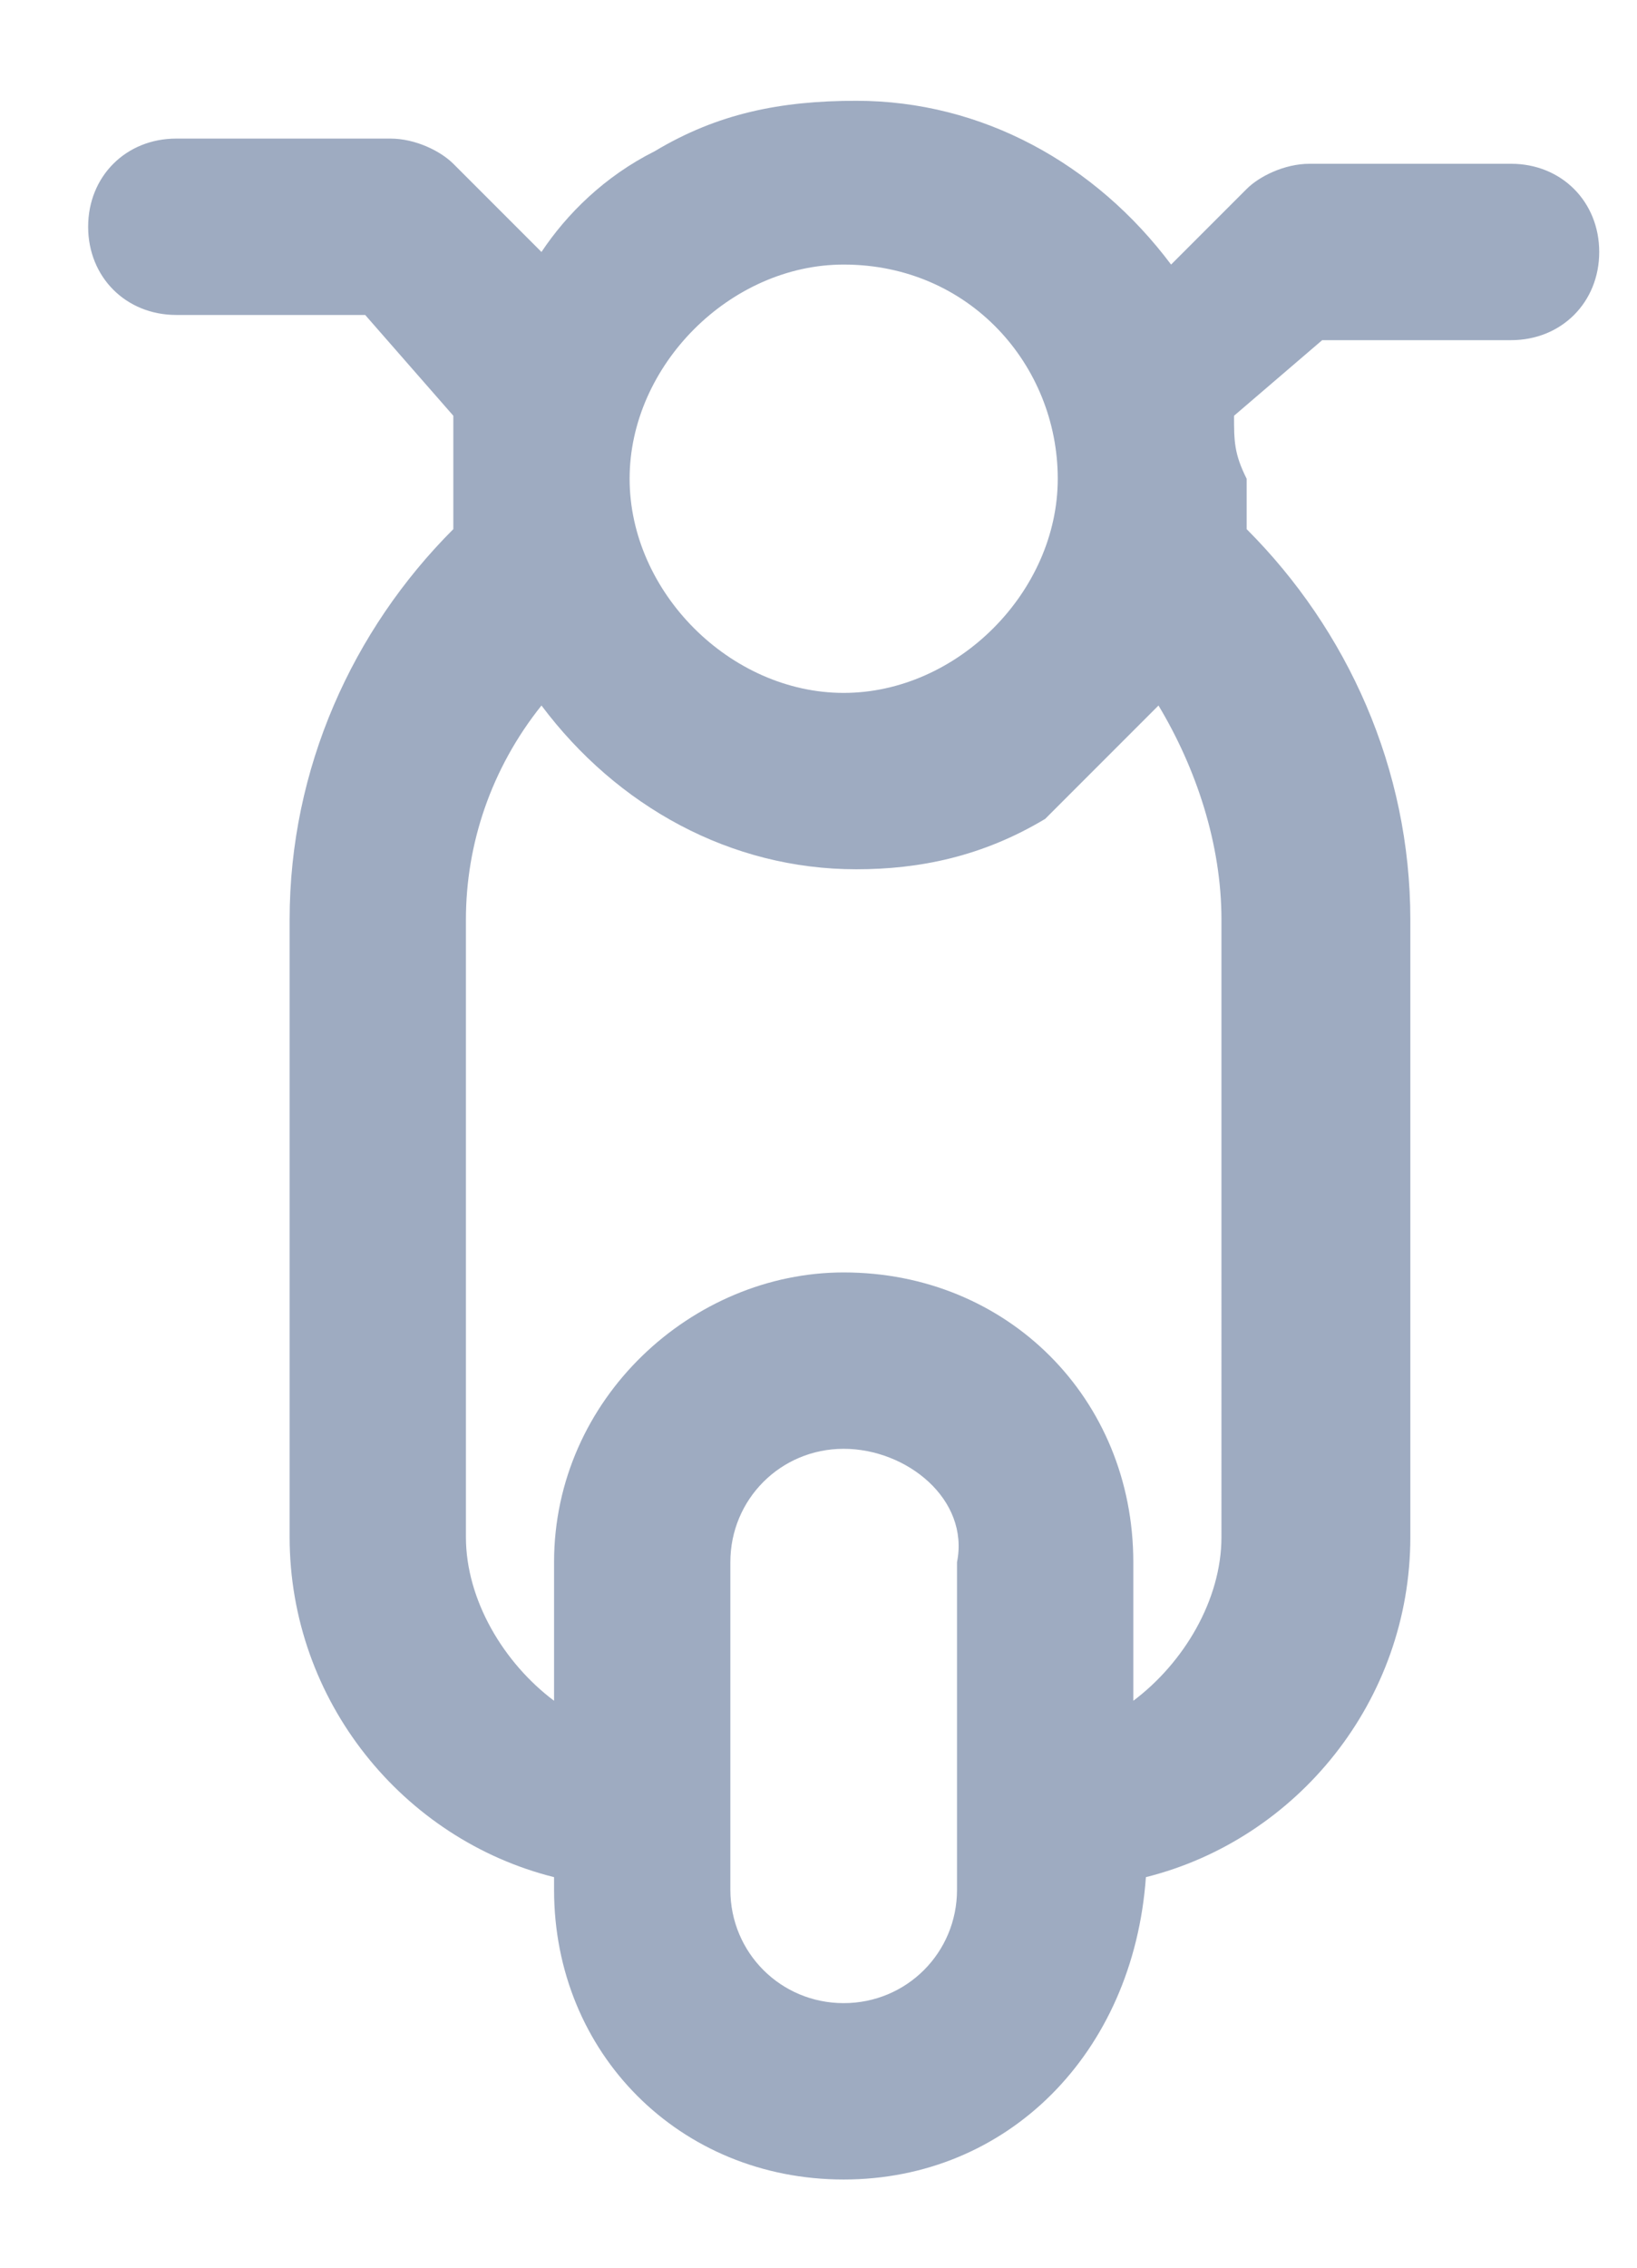 <?xml version="1.0" encoding="utf-8"?>
<!-- Generator: Adobe Illustrator 23.0.1, SVG Export Plug-In . SVG Version: 6.00 Build 0)  -->
<svg version="1.1" id="Слой_1" xmlns="http://www.w3.org/2000/svg" xmlns:xlink="http://www.w3.org/1999/xlink" x="0px" y="0px"
	 viewBox="0 0 13 18" style="enable-background:new 0 0 13 18;" xml:space="preserve">
<style type="text/css">
	.st0{fill:#9EABC1;}
</style>
<path class="st0" d="M6.7,17.3c-1.3,0-2.3-1-2.3-2.3v-0.1c-1.2-0.3-2.1-1.4-2.1-2.7V7.3c0-1.2,0.5-2.3,1.3-3.1c0-0.1,0-0.3,0-0.4
	c0-0.2,0-0.4,0-0.5L2.9,2.5H1.4c-0.4,0-0.7-0.3-0.7-0.7c0-0.4,0.3-0.7,0.7-0.7h1.7c0.2,0,0.4,0.1,0.5,0.2L4.3,2
	c0.2-0.3,0.5-0.6,0.9-0.8c0.5-0.3,1-0.4,1.6-0.4c1,0,1.9,0.5,2.5,1.3l0.6-0.6c0.1-0.1,0.3-0.2,0.5-0.2H12c0.4,0,0.7,0.3,0.7,0.7
	c0,0.4-0.3,0.7-0.7,0.7h-1.5L9.8,3.3c0,0.2,0,0.3,0.1,0.5c0,0.1,0,0.3,0,0.4h0c0.8,0.8,1.3,1.9,1.3,3.1v4.9c0,1.3-0.9,2.4-2.1,2.7v0
	C9,16.3,8,17.3,6.7,17.3L6.7,17.3z M6.7,11.5c-0.5,0-0.9,0.4-0.9,0.9V15c0,0.5,0.4,0.9,0.9,0.9s0.9-0.4,0.9-0.9v-2.6
	C7.7,11.9,7.2,11.5,6.7,11.5z M6.7,10.1c1.3,0,2.3,1,2.3,2.3v1.1c0.4-0.3,0.7-0.8,0.7-1.3V7.3c0-0.6-0.2-1.2-0.5-1.7
	C8.9,5.9,8.6,6.2,8.3,6.5c-0.5,0.3-1,0.4-1.5,0.4c-1,0-1.9-0.5-2.5-1.3C3.9,6.1,3.7,6.7,3.7,7.3v4.9c0,0.5,0.3,1,0.7,1.3l0-1.1
	C4.4,11.1,5.5,10.1,6.7,10.1L6.7,10.1z M6.7,2.1C5.8,2.1,5,2.9,5,3.8s0.8,1.7,1.7,1.7s1.7-0.8,1.7-1.7S7.7,2.1,6.7,2.1z"/>
</svg>
